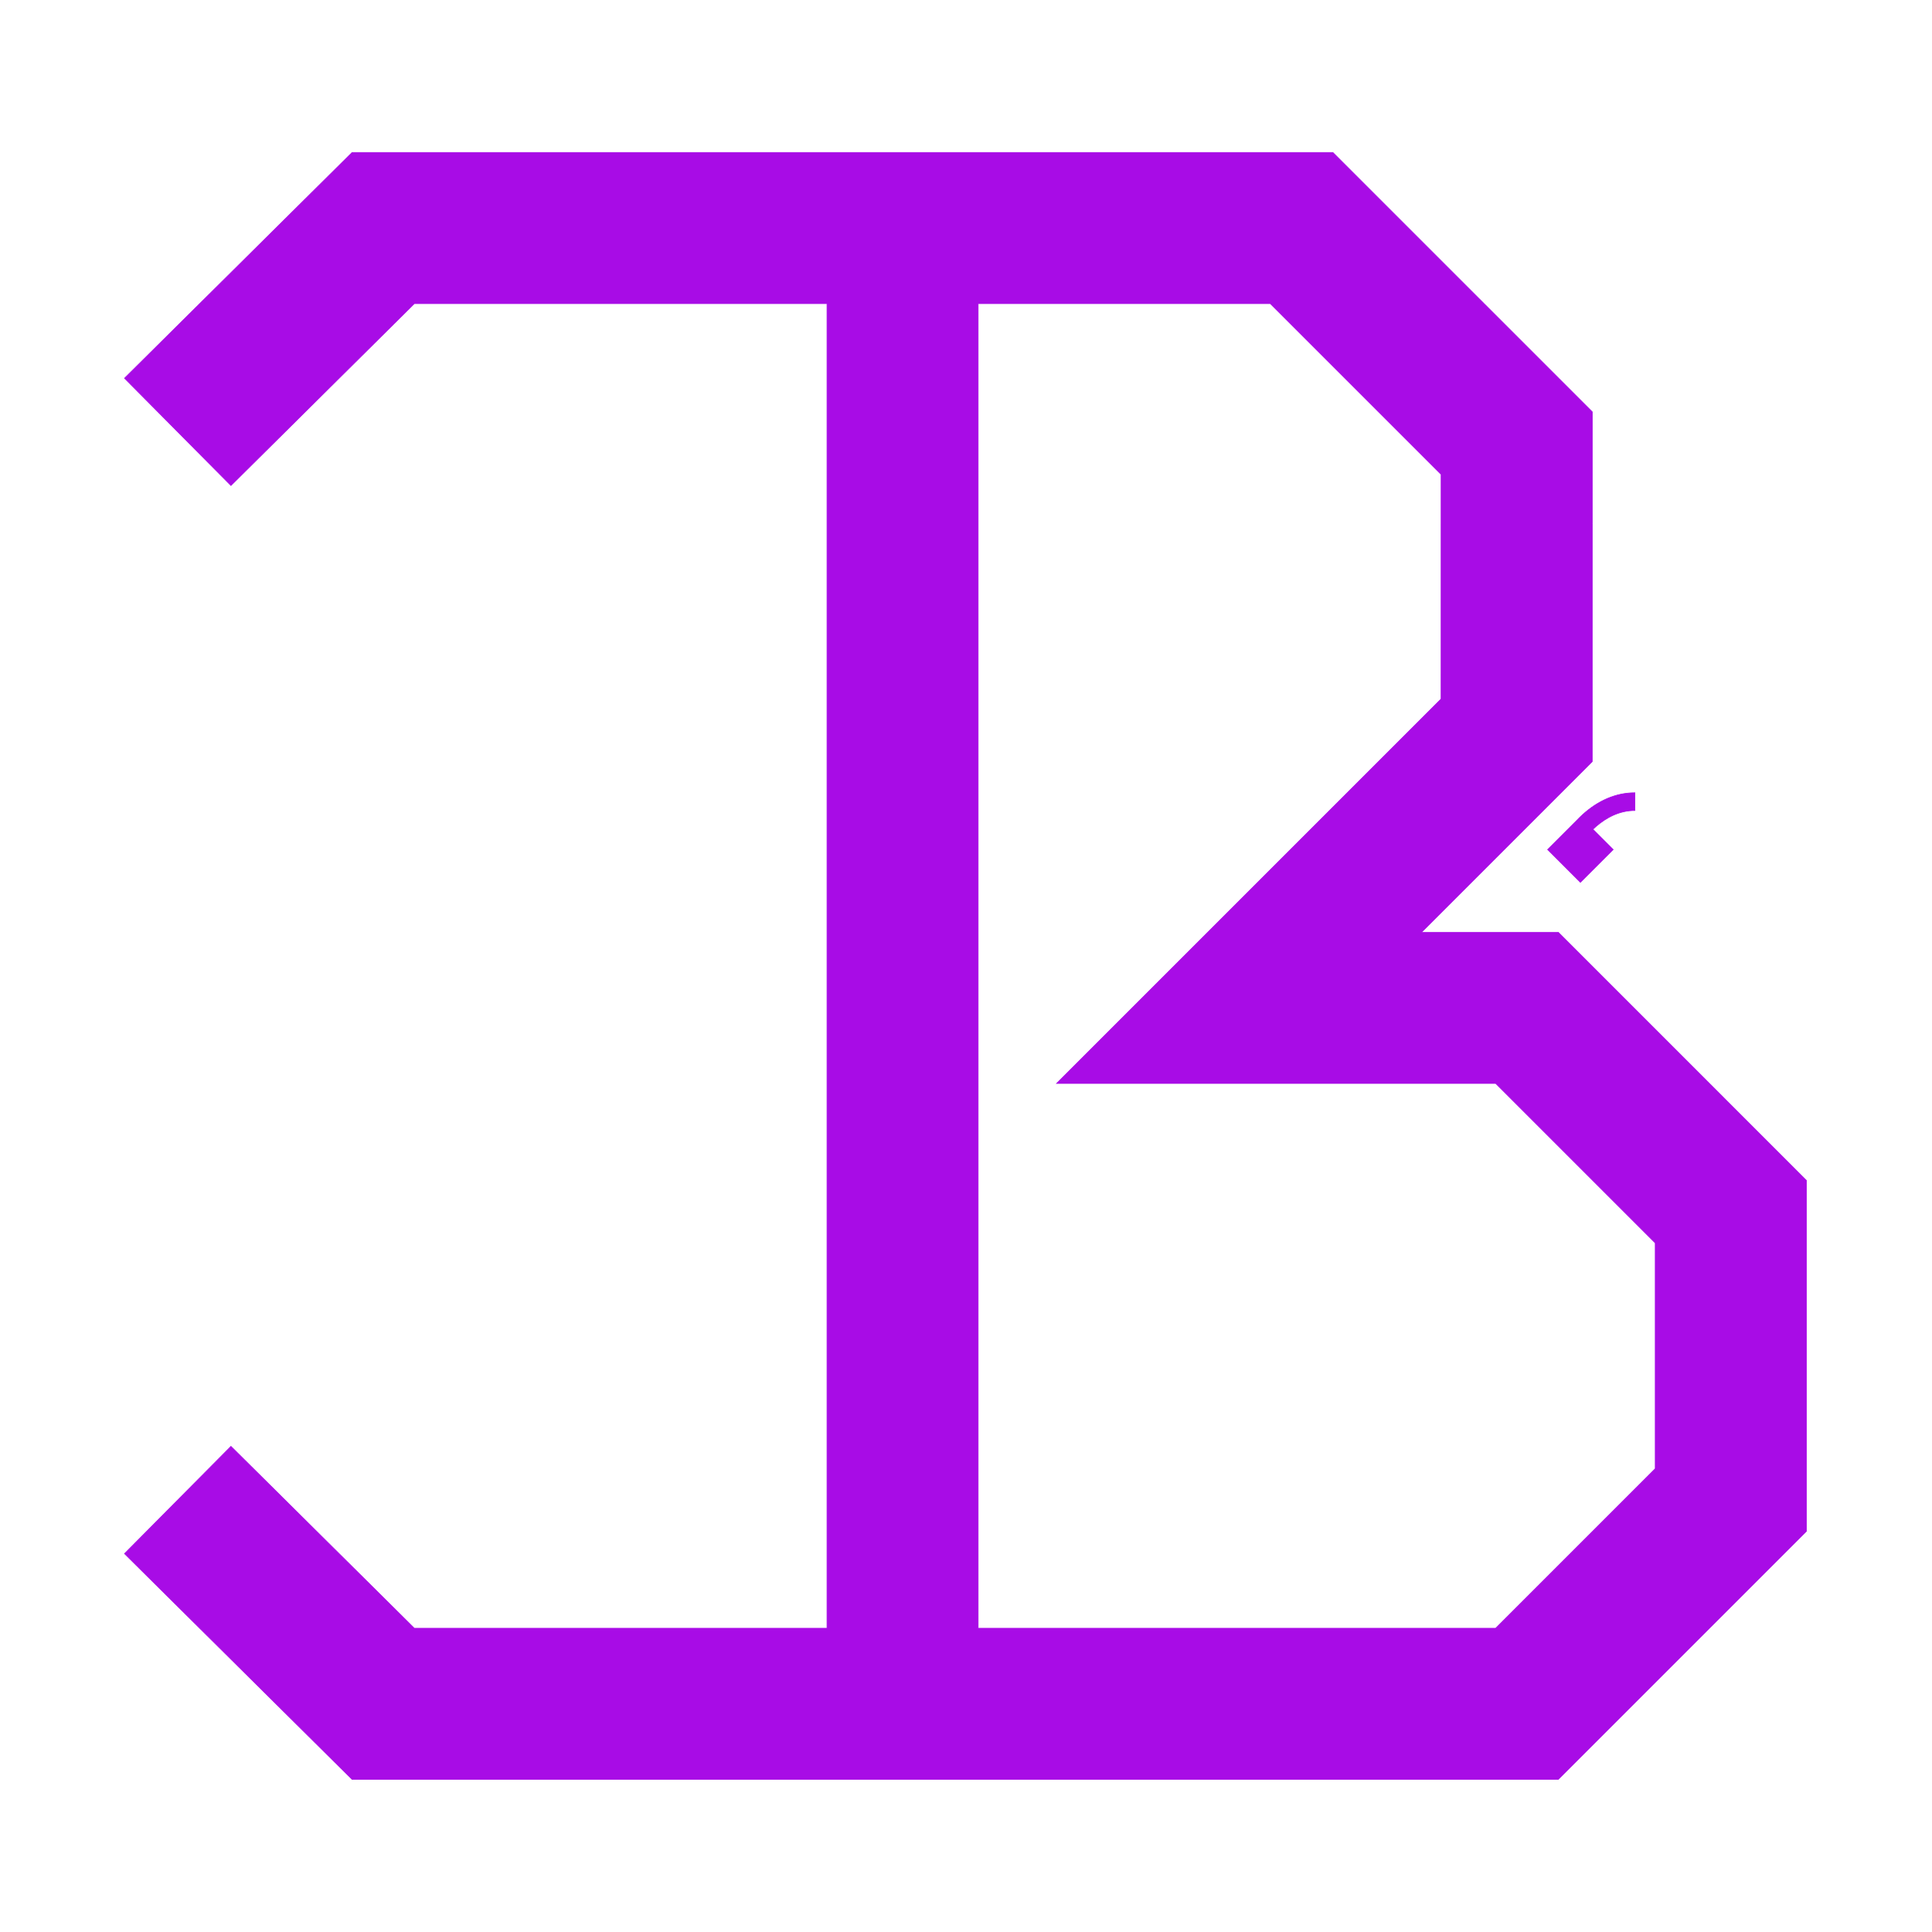 <?xml version="1.0" encoding="UTF-8" standalone="no"?>
<svg
   xmlns:dc="http://purl.org/dc/elements/1.1/"
   xmlns:cc="http://creativecommons.org/ns#"
   xmlns:rdf="http://www.w3.org/1999/02/22-rdf-syntax-ns#"
   xmlns:svg="http://www.w3.org/2000/svg"
   xmlns="http://www.w3.org/2000/svg"
   xmlns:sodipodi="http://sodipodi.sourceforge.net/DTD/sodipodi-0.dtd"
   xmlns:inkscape="http://www.inkscape.org/namespaces/inkscape"
   version="1.1"
   id="svg2"
   xml:space="preserve"
   width="4000"
   height="4000"
   viewBox="0 0 4000 4000"
   sodipodi:docname="Símbolo.ai"><defs
     id="defs6"><clipPath
       clipPathUnits="userSpaceOnUse"
       id="clipPath22"><path
         d="M 0,3000 H 3000 V 0 H 0 Z"
         id="path20" /></clipPath></defs><sodipodi:namedview
     pagecolor="#ffffff"
     bordercolor="#666666"
     borderopacity="1"
     objecttolerance="10"
     gridtolerance="10"
     guidetolerance="10"
     inkscape:pageopacity="0"
     inkscape:pageshadow="2"
     inkscape:window-width="640"
     inkscape:window-height="480"
     id="namedview4" /><g
     id="g10"
     inkscape:groupmode="layer"
     inkscape:label="Símbolo"
     transform="matrix(1.333,0,0,-1.333,0,4000)"><g
       id="g12"
       transform="translate(2238.268,2187.655)"><path
         d="m 0,0 -0.033,-272.488 -597.206,-597.209 h 283.445 241.731 156.851 l 162.097,-162.097 85.73,-85.734 v -350.487 L 84.788,-1715.842 h -426.233 -377.543 v 877.109 85.543 1094.669 h 377.543 76.151 L 0.01,76.178 0,0.048 m 234.813,-0.062 v 0.03 l 0.025,173.411 -402.869,402.865 h -48.631 -124.783 -436.795 -10.707 -332.336 -64.337 -6.068 -99.193 -400.536 l -353.499,-350.657 165.368,-166.706 284.839,282.55 h 303.828 99.193 6.068 231.819 v -1094.669 -85.543 -877.109 h -237.887 -99.193 -303.828 l -284.839,282.548 -165.368,-166.705 353.499,-350.656 h 400.536 99.193 70.399 283.757 48.578 447.509 523.496 l 385.377,385.377 v 545.013 L 412.927,-865.76 v 0.004 L 182.051,-634.884 H -30.35 l 265.124,265.124 v 48.628 l 0.039,321.104"
         style="fill:#a80ce6;fill-opacity:1;fill-rule:nonzero;stroke:#a80ce6;stroke-width:1;stroke-linecap:butt;stroke-linejoin:miter;stroke-miterlimit:10;stroke-dasharray:none;stroke-opacity:1"
         id="path14" /></g><g
       id="g16"><g
         id="g18"
         clip-path="url(#clipPath22)"><g
           id="g24"
           transform="translate(2527.831,1768.843)"><path
             d="m 0,0 c -28.283,-3.041 -55.511,-17.665 -78.803,-42.277 l -45.329,-45.33 50.946,-50.95 50.95,50.95 -31.482,31.48 c 13.294,12.694 32.646,26.131 56.673,28.715 2.793,0.3 5.668,0.455 8.542,0.455 V 0.613 C 7.636,0.613 3.766,0.407 0,0"
             style="fill:#a80ce6;fill-opacity:1;fill-rule:nonzero;stroke:none"
             id="path26" /></g><g
           id="g28"
           transform="translate(2527.831,1768.843)"><path
             d="m 0,0 c -28.283,-3.041 -55.511,-17.665 -78.803,-42.277 l -45.329,-45.33 50.946,-50.95 50.95,50.95 -31.482,31.48 c 13.294,12.694 32.646,26.131 56.673,28.715 2.793,0.3 5.668,0.455 8.542,0.455 V 0.613 C 7.636,0.613 3.766,0.407 0,0 Z"
             style="fill:none;stroke:#a80ce6;stroke-width:1;stroke-linecap:butt;stroke-linejoin:miter;stroke-miterlimit:10;stroke-dasharray:none;stroke-opacity:1"
             id="path30" /></g></g></g></g></svg>
